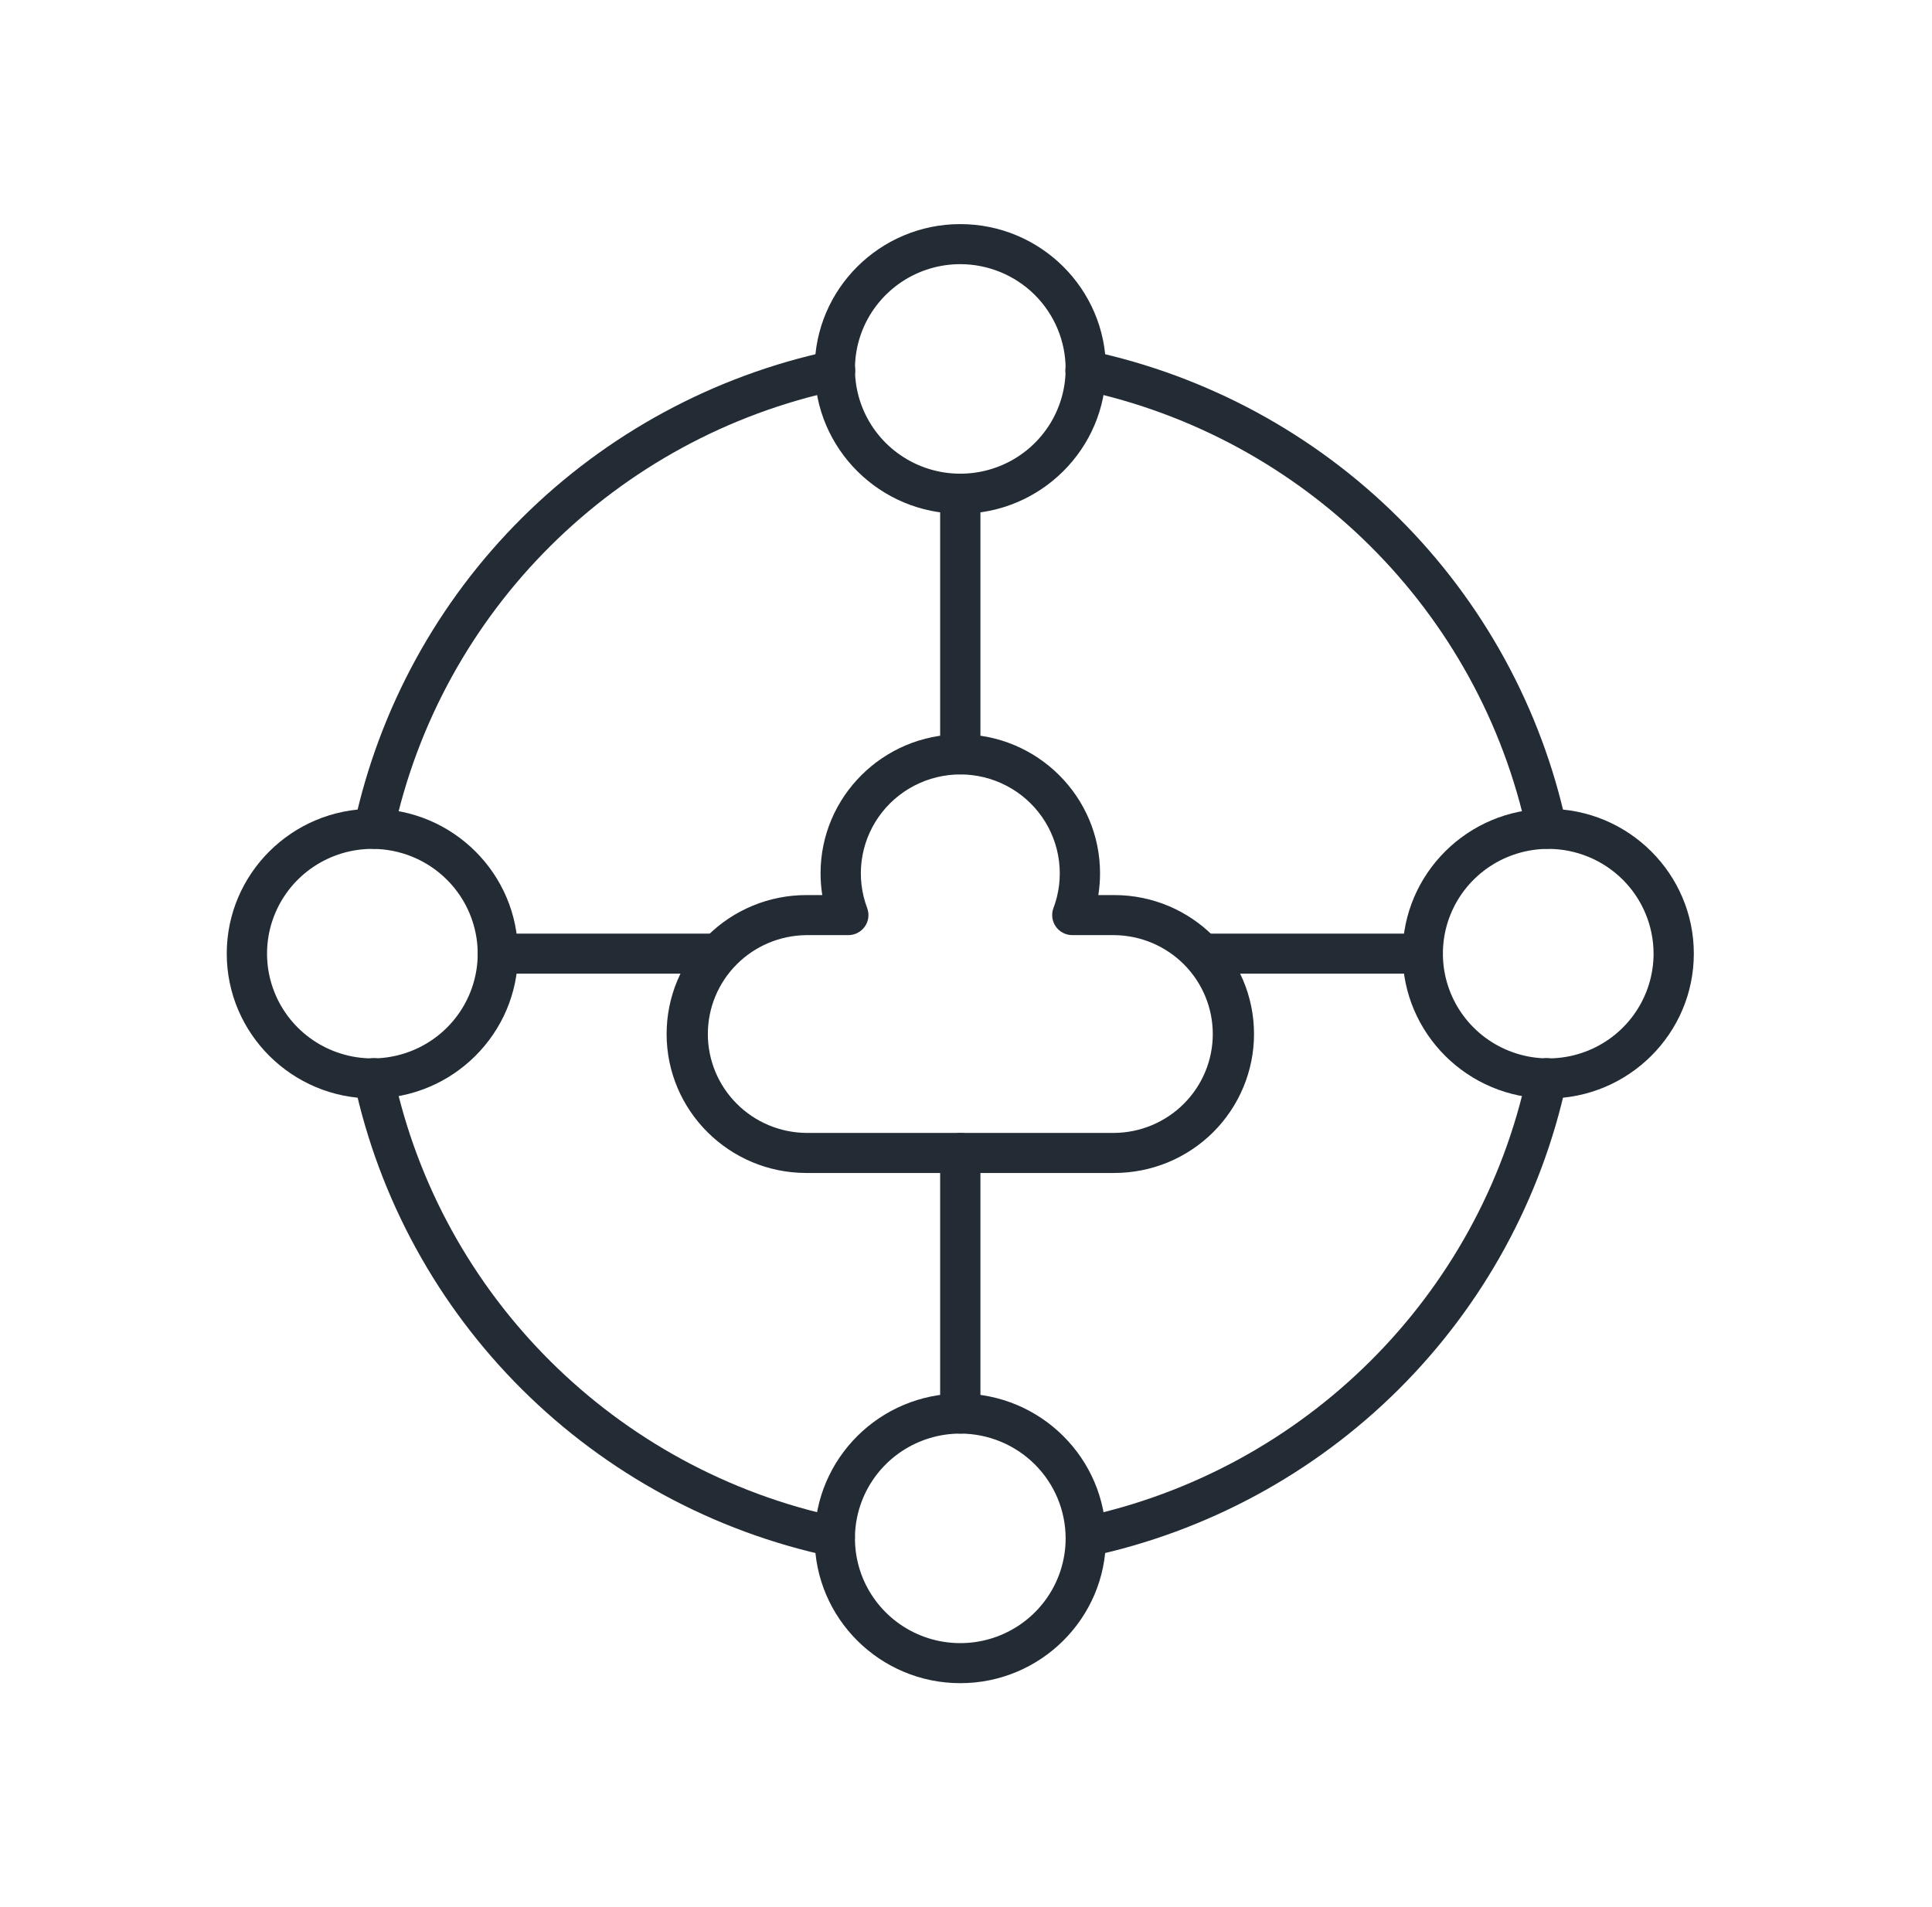 <svg width="79" height="78" viewBox="0 0 79 78" fill="none" xmlns="http://www.w3.org/2000/svg">
<g clip-path="url(#clip0_557_7003)">
<path d="M39.267 21.01C35.984 21.01 33.313 18.353 33.313 15.087C33.313 11.821 35.984 9.165 39.267 9.165C42.55 9.165 45.221 11.822 45.221 15.087C45.221 18.353 42.55 21.01 39.267 21.01ZM39.267 10.803C38.415 10.803 37.583 11.054 36.874 11.525C36.166 11.996 35.614 12.665 35.287 13.448C34.961 14.231 34.876 15.092 35.042 15.923C35.208 16.755 35.619 17.518 36.221 18.117C36.824 18.716 37.591 19.125 38.427 19.29C39.262 19.455 40.128 19.37 40.916 19.046C41.703 18.722 42.375 18.172 42.849 17.468C43.322 16.763 43.574 15.935 43.574 15.087C43.573 13.951 43.118 12.863 42.311 12.059C41.504 11.256 40.409 10.805 39.267 10.803Z" fill="#232C34"/>
<path d="M15.288 34.712C15.23 34.712 15.172 34.706 15.116 34.694C15.01 34.672 14.909 34.629 14.82 34.568C14.731 34.507 14.655 34.429 14.596 34.339C14.538 34.248 14.497 34.148 14.478 34.042C14.458 33.936 14.459 33.827 14.482 33.722C15.508 28.97 17.892 24.613 21.347 21.176C24.803 17.739 29.183 15.367 33.961 14.347C34.067 14.322 34.178 14.319 34.286 14.337C34.394 14.355 34.497 14.395 34.59 14.453C34.682 14.511 34.762 14.588 34.824 14.677C34.887 14.766 34.931 14.867 34.954 14.974C34.976 15.08 34.978 15.19 34.957 15.297C34.937 15.404 34.895 15.506 34.835 15.597C34.774 15.688 34.696 15.766 34.605 15.826C34.514 15.886 34.411 15.928 34.304 15.949C25.184 17.881 18.035 24.992 16.092 34.063C16.053 34.247 15.952 34.411 15.806 34.529C15.659 34.647 15.476 34.712 15.288 34.712Z" fill="#232C34"/>
<path d="M44.401 63.671C44.197 63.671 44.001 63.596 43.85 63.461C43.699 63.325 43.604 63.139 43.583 62.938C43.561 62.736 43.616 62.535 43.735 62.371C43.855 62.207 44.031 62.093 44.23 62.051C53.35 60.118 60.498 53.008 62.442 43.937C62.462 43.83 62.504 43.728 62.565 43.637C62.626 43.547 62.704 43.469 62.795 43.409C62.887 43.349 62.989 43.307 63.097 43.287C63.204 43.267 63.315 43.268 63.422 43.29C63.529 43.313 63.63 43.357 63.72 43.419C63.81 43.481 63.887 43.56 63.945 43.653C64.004 43.745 64.044 43.847 64.062 43.955C64.08 44.062 64.077 44.172 64.052 44.278C63.026 49.03 60.642 53.387 57.187 56.824C53.731 60.261 49.351 62.633 44.573 63.653C44.517 63.665 44.459 63.671 44.401 63.671Z" fill="#232C34"/>
<path d="M34.134 63.671C34.076 63.671 34.018 63.665 33.961 63.653C29.183 62.633 24.803 60.261 21.348 56.824C17.892 53.387 15.508 49.03 14.483 44.278C14.458 44.172 14.454 44.062 14.473 43.955C14.491 43.847 14.53 43.745 14.589 43.653C14.648 43.56 14.724 43.481 14.814 43.419C14.904 43.357 15.006 43.313 15.113 43.29C15.22 43.268 15.33 43.267 15.438 43.287C15.546 43.307 15.648 43.349 15.739 43.409C15.831 43.469 15.909 43.547 15.97 43.637C16.03 43.728 16.072 43.83 16.093 43.937C18.036 53.008 25.184 60.118 34.304 62.051C34.503 62.093 34.68 62.207 34.799 62.371C34.919 62.535 34.973 62.736 34.952 62.938C34.931 63.139 34.836 63.325 34.684 63.461C34.533 63.596 34.337 63.671 34.134 63.671Z" fill="#232C34"/>
<path d="M63.246 34.712C63.058 34.712 62.875 34.647 62.729 34.529C62.582 34.411 62.481 34.247 62.442 34.063C60.499 24.992 53.35 17.881 44.23 15.949C44.123 15.928 44.02 15.886 43.929 15.826C43.838 15.766 43.76 15.688 43.7 15.597C43.639 15.506 43.597 15.404 43.577 15.297C43.556 15.19 43.558 15.08 43.581 14.974C43.603 14.867 43.647 14.766 43.71 14.677C43.772 14.588 43.852 14.511 43.945 14.453C44.037 14.395 44.14 14.355 44.248 14.337C44.356 14.319 44.467 14.322 44.573 14.347C49.351 15.367 53.731 17.739 57.187 21.176C60.642 24.613 63.026 28.97 64.052 33.722C64.098 33.934 64.057 34.156 63.938 34.338C63.82 34.52 63.633 34.648 63.42 34.694C63.363 34.706 63.304 34.712 63.246 34.712Z" fill="#232C34"/>
<path d="M15.226 44.922C11.943 44.922 9.272 42.265 9.272 39C9.272 35.734 11.943 33.078 15.226 33.078C18.509 33.078 21.18 35.734 21.18 39C21.18 42.265 18.51 44.922 15.226 44.922ZM15.226 34.716C14.374 34.716 13.542 34.967 12.834 35.438C12.125 35.909 11.573 36.578 11.247 37.361C10.921 38.144 10.836 39.005 11.002 39.836C11.169 40.667 11.579 41.43 12.181 42.029C12.784 42.629 13.551 43.036 14.387 43.202C15.222 43.367 16.088 43.282 16.875 42.958C17.662 42.634 18.335 42.084 18.808 41.38C19.281 40.675 19.534 39.847 19.534 39C19.532 37.864 19.078 36.775 18.27 35.972C17.463 35.169 16.368 34.717 15.226 34.716Z" fill="#232C34"/>
<path d="M63.308 44.922C60.024 44.922 57.353 42.265 57.353 39C57.353 35.734 60.024 33.078 63.308 33.078C66.591 33.078 69.261 35.734 69.261 39C69.261 42.265 66.591 44.922 63.308 44.922ZM63.308 34.716C62.456 34.716 61.623 34.967 60.915 35.438C60.207 35.908 59.654 36.578 59.328 37.36C59.002 38.143 58.917 39.005 59.083 39.836C59.25 40.667 59.66 41.43 60.262 42.029C60.864 42.628 61.632 43.036 62.468 43.202C63.303 43.367 64.169 43.282 64.956 42.958C65.743 42.634 66.416 42.085 66.889 41.38C67.362 40.675 67.615 39.847 67.615 39C67.613 37.864 67.159 36.775 66.352 35.972C65.544 35.169 64.45 34.717 63.308 34.716Z" fill="#232C34"/>
<path d="M39.267 68.835C35.984 68.835 33.313 66.178 33.313 62.913C33.313 59.647 35.984 56.99 39.267 56.99C42.55 56.99 45.221 59.647 45.221 62.913C45.221 66.179 42.55 68.835 39.267 68.835ZM39.267 58.628C38.415 58.628 37.583 58.88 36.874 59.35C36.166 59.821 35.614 60.49 35.287 61.273C34.961 62.056 34.876 62.917 35.042 63.748C35.208 64.58 35.618 65.343 36.221 65.942C36.823 66.542 37.591 66.95 38.426 67.115C39.262 67.28 40.128 67.196 40.915 66.871C41.702 66.547 42.375 65.998 42.848 65.293C43.322 64.589 43.574 63.76 43.574 62.913C43.573 61.777 43.119 60.688 42.311 59.885C41.504 59.082 40.409 58.63 39.267 58.628Z" fill="#232C34"/>
<path d="M39.267 31.668C39.048 31.668 38.839 31.582 38.684 31.428C38.53 31.274 38.443 31.066 38.443 30.849V20.191C38.443 19.973 38.53 19.765 38.684 19.611C38.839 19.458 39.048 19.372 39.267 19.372C39.485 19.372 39.694 19.458 39.849 19.611C40.003 19.765 40.09 19.973 40.09 20.191V30.849C40.09 31.066 40.003 31.274 39.849 31.428C39.694 31.582 39.485 31.668 39.267 31.668Z" fill="#232C34"/>
<path d="M39.267 58.628C39.048 58.628 38.839 58.542 38.684 58.388C38.53 58.235 38.443 58.026 38.443 57.809V47.151C38.443 46.934 38.53 46.725 38.684 46.572C38.839 46.418 39.048 46.332 39.267 46.332C39.485 46.332 39.694 46.418 39.849 46.572C40.003 46.725 40.09 46.934 40.09 47.151V57.809C40.09 58.026 40.003 58.235 39.849 58.388C39.694 58.542 39.485 58.628 39.267 58.628Z" fill="#232C34"/>
<path d="M29.367 39.819H20.358C20.139 39.819 19.93 39.733 19.775 39.579C19.621 39.426 19.534 39.217 19.534 39C19.534 38.783 19.621 38.575 19.775 38.421C19.93 38.267 20.139 38.181 20.358 38.181H29.367C29.586 38.181 29.795 38.267 29.95 38.421C30.104 38.575 30.191 38.783 30.191 39C30.191 39.217 30.104 39.426 29.95 39.579C29.795 39.733 29.586 39.819 29.367 39.819Z" fill="#232C34"/>
<path d="M58.177 39.819H49.167C48.949 39.819 48.739 39.733 48.585 39.579C48.431 39.426 48.344 39.217 48.344 39C48.344 38.783 48.431 38.575 48.585 38.421C48.739 38.267 48.949 38.181 49.167 38.181H58.177C58.395 38.181 58.605 38.267 58.759 38.421C58.913 38.575 59 38.783 59 39C59 39.217 58.913 39.426 58.759 39.579C58.605 39.733 58.395 39.819 58.177 39.819Z" fill="#232C34"/>
<path d="M45.564 47.97H32.971C29.82 47.97 27.258 45.421 27.258 42.287C27.258 41.541 27.405 40.802 27.692 40.113C27.98 39.423 28.4 38.797 28.931 38.269C29.461 37.741 30.091 37.323 30.784 37.037C31.477 36.752 32.22 36.605 32.971 36.605H33.623C33.577 36.31 33.553 36.012 33.553 35.714C33.553 32.58 36.117 30.03 39.267 30.03C42.418 30.03 44.981 32.58 44.981 35.714C44.981 36.012 44.958 36.31 44.911 36.605H45.564C48.714 36.605 51.277 39.154 51.277 42.287C51.277 43.034 51.129 43.773 50.842 44.462C50.555 45.151 50.134 45.778 49.604 46.306C49.073 46.833 48.444 47.252 47.751 47.538C47.057 47.823 46.315 47.97 45.564 47.97ZM32.971 38.243C31.899 38.254 30.875 38.684 30.121 39.442C29.367 40.199 28.944 41.222 28.944 42.288C28.944 43.353 29.367 44.376 30.121 45.133C30.875 45.891 31.899 46.322 32.971 46.332H45.564C46.636 46.322 47.66 45.891 48.414 45.133C49.168 44.376 49.591 43.353 49.591 42.288C49.591 41.222 49.168 40.199 48.414 39.442C47.66 38.684 46.636 38.254 45.564 38.243H43.847C43.714 38.243 43.582 38.211 43.465 38.149C43.347 38.088 43.245 37.999 43.17 37.89C43.094 37.781 43.046 37.656 43.03 37.525C43.013 37.393 43.029 37.26 43.076 37.136C43.307 36.524 43.385 35.865 43.303 35.217C43.222 34.568 42.984 33.949 42.61 33.412C42.235 32.875 41.736 32.436 41.154 32.133C40.572 31.83 39.924 31.671 39.267 31.671C38.61 31.671 37.963 31.83 37.381 32.133C36.799 32.436 36.299 32.875 35.925 33.412C35.551 33.949 35.313 34.568 35.231 35.217C35.15 35.865 35.228 36.524 35.459 37.136C35.505 37.26 35.521 37.393 35.505 37.525C35.489 37.656 35.441 37.781 35.365 37.89C35.289 37.999 35.188 38.088 35.07 38.149C34.952 38.211 34.821 38.243 34.688 38.243H32.971Z" fill="#232C34"/>
</g>
<defs>
<clipPath id="clip0_557_7003">
<rect width="78.417" height="78" fill="white" transform="translate(0.059)"/>
</clipPath>
</defs>
</svg>
